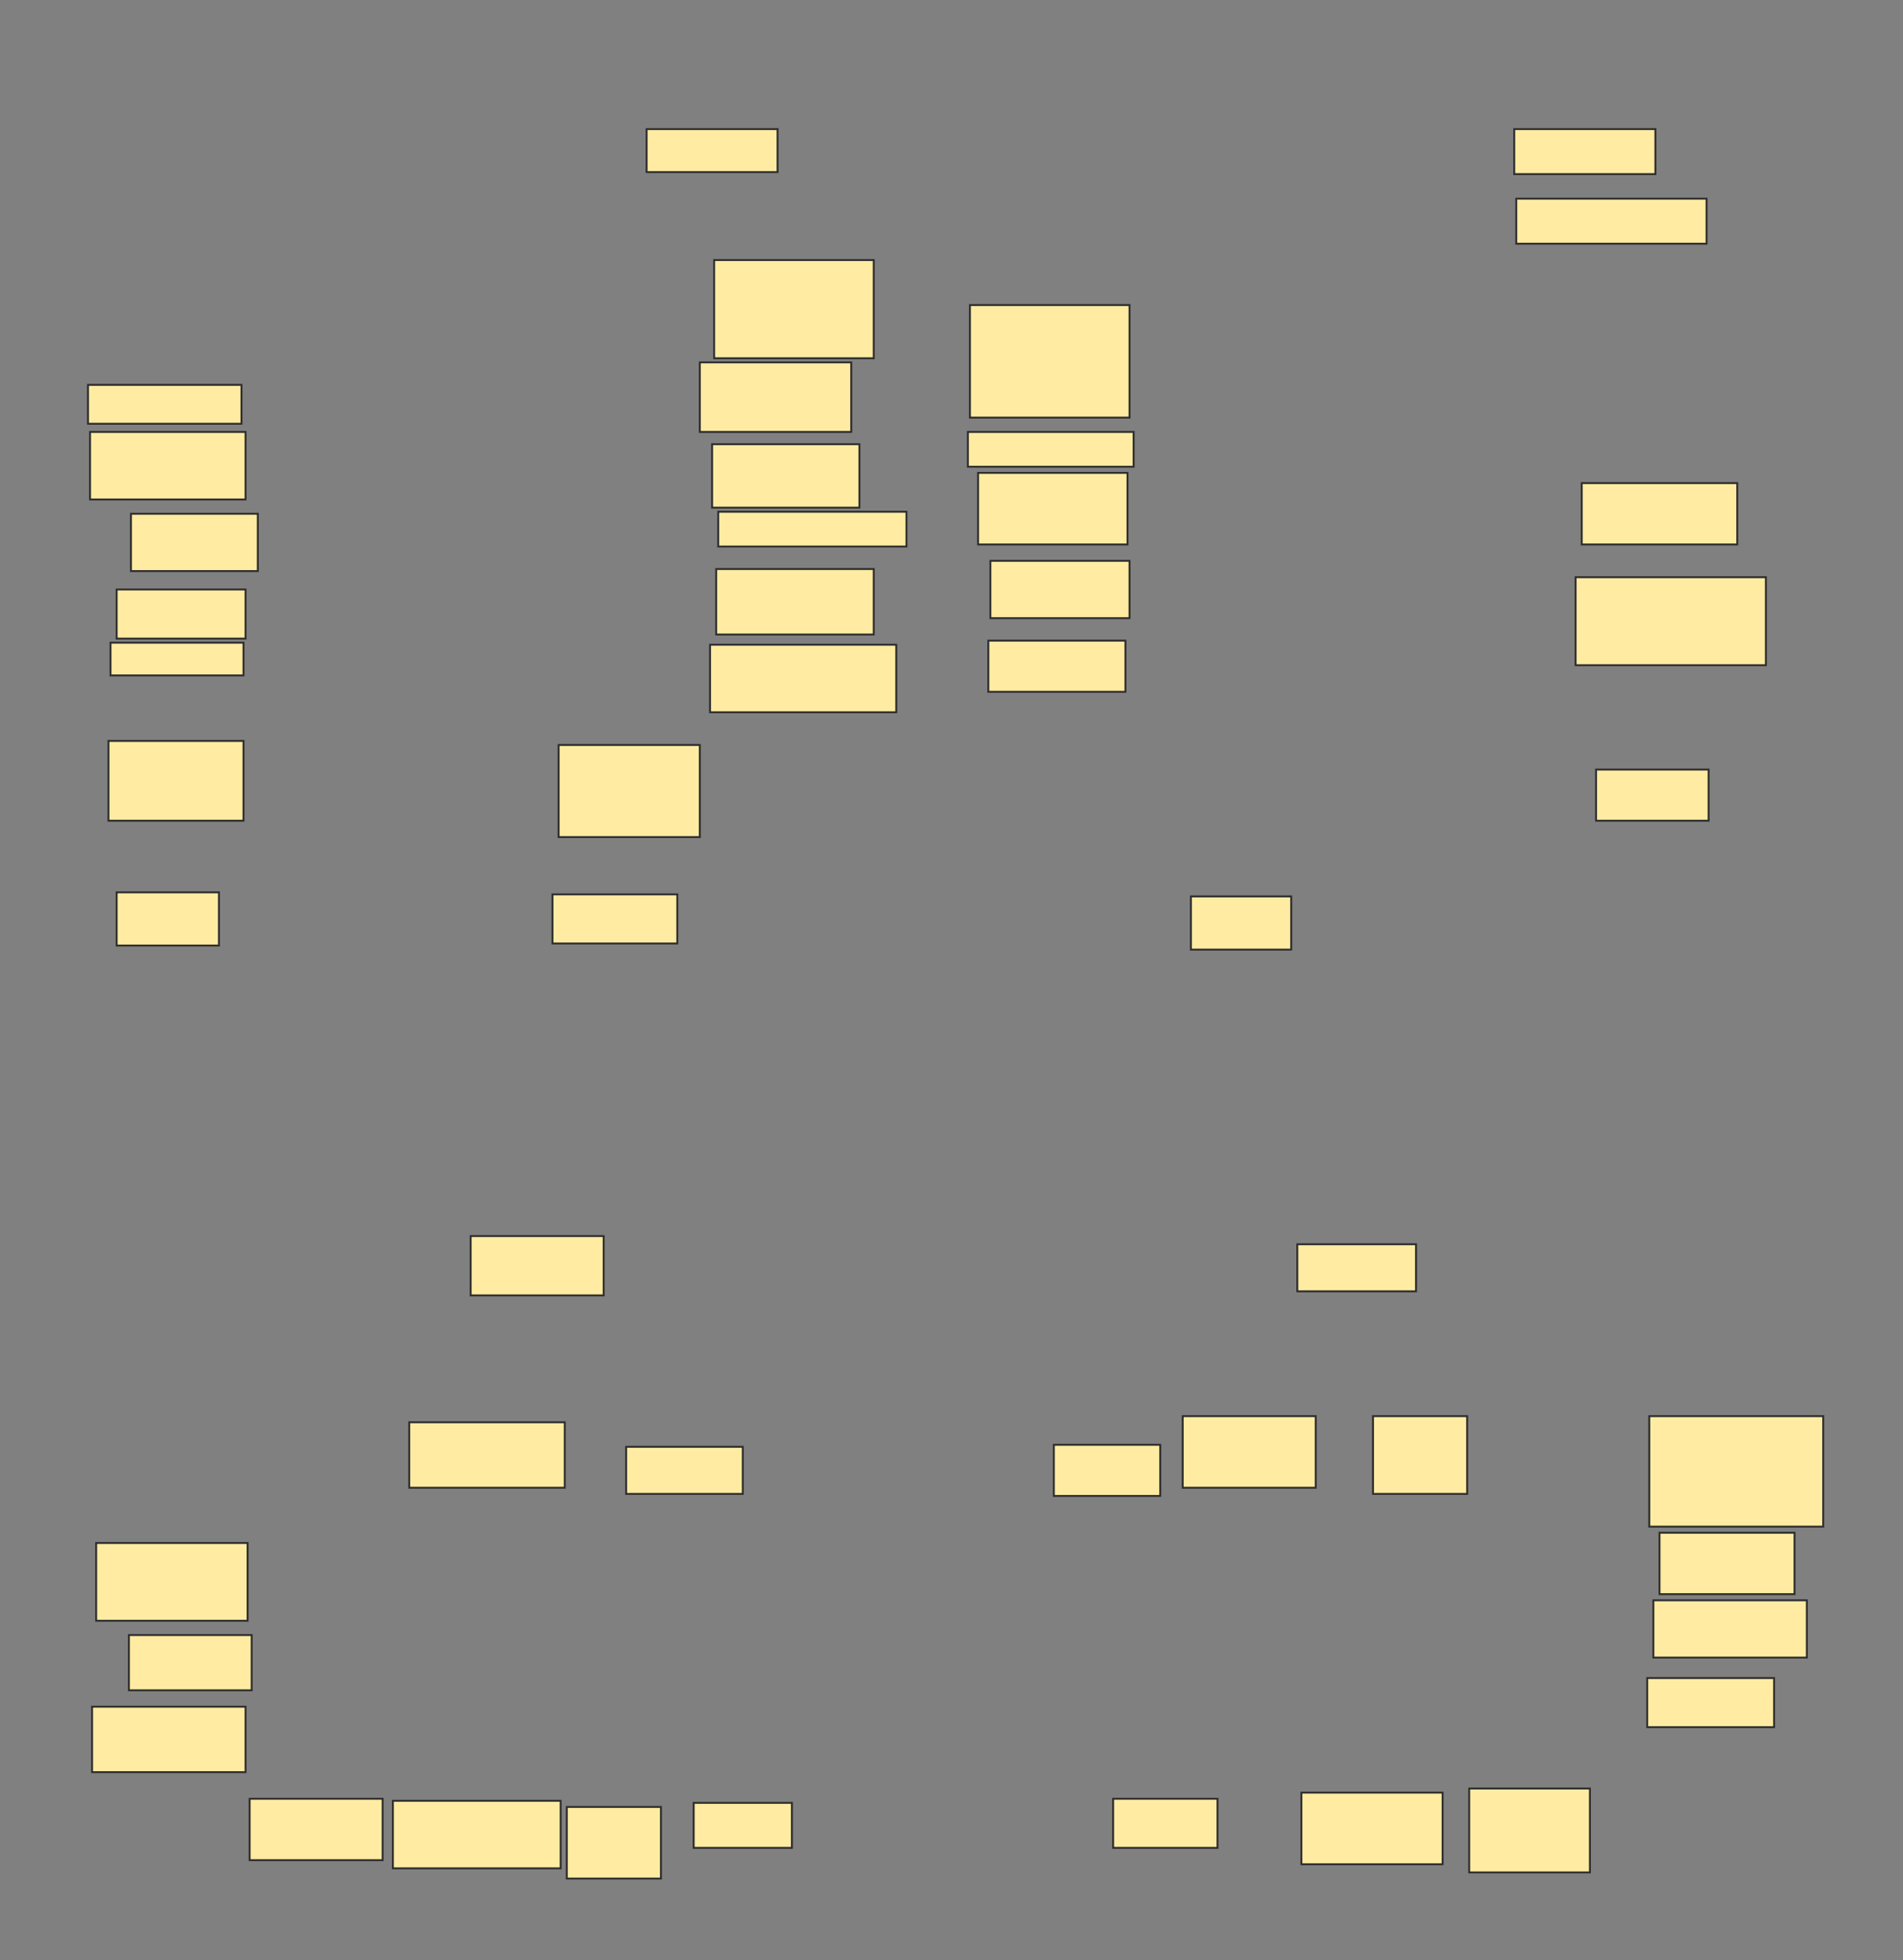 <svg xmlns="http://www.w3.org/2000/svg" width="1000" height="1030">
 <rect width="100%" height="100%" fill="#808080" stroke="none"/>
 <!-- Created with Image Occlusion Enhanced -->
 <g>
  <title>Labels</title>
 </g>
 <g>
  <title>Masks</title>
  <g id="f05b9f2f6a014ee7b621764d4666fe3e-ao-1">
   <rect height="22.581" width="68.817" y="67.849" x="339.785" stroke="#2D2D2D" fill="#FFEBA2"/>
   <rect height="23.656" width="74.194" y="67.849" x="795.699" stroke="#2D2D2D" fill="#FFEBA2"/>
   <rect height="24.731" width="62.366" y="653.871" x="681.72" stroke="#2D2D2D" fill="#FFEBA2"/>
   <rect height="31.183" width="69.892" y="649.57" x="247.312" stroke="#2D2D2D" fill="#FFEBA2"/>
  </g>
  <g id="f05b9f2f6a014ee7b621764d4666fe3e-ao-2">
   <rect height="27.957" width="53.763" y="468.925" x="61.29" stroke="#2D2D2D" fill="#FFEBA2"/>
   <rect height="26.882" width="59.14" y="404.409" x="838.71" stroke="#2D2D2D" fill="#FFEBA2"/>
   <rect height="26.882" width="55.914" y="759.247" x="553.763" stroke="#2D2D2D" fill="#FFEBA2"/>
   <rect height="24.731" width="61.29" y="760.323" x="329.032" stroke="#2D2D2D" fill="#FFEBA2"/>
  </g>
  <g id="f05b9f2f6a014ee7b621764d4666fe3e-ao-3">
   <rect height="25.806" width="65.591" y="470" x="290.323" stroke="#2D2D2D" fill="#FFEBA2"/>
   <rect height="27.957" width="52.688" y="471.075" x="625.806" stroke="#2D2D2D" fill="#FFEBA2"/>
   <rect height="25.806" width="54.839" y="945.269" x="584.946" stroke="#2D2D2D" fill="#FFEBA2"/>
   <rect height="23.656" width="51.613" y="947.419" x="364.516" stroke="#2D2D2D" fill="#FFEBA2"/>
  </g>
  <g id="f05b9f2f6a014ee7b621764d4666fe3e-ao-4">
   <rect height="26.882" width="72.043" y="336.667" x="519.355" stroke-linecap="null" stroke-linejoin="null" stroke-dasharray="null" stroke="#2D2D2D" fill="#FFEBA2"/>
   <rect height="25.806" width="66.667" y="881.828" x="865.591" stroke-linecap="null" stroke-linejoin="null" stroke-dasharray="null" stroke="#2D2D2D" fill="#FFEBA2"/>
   <rect height="32.258" width="69.892" y="945.269" x="131.183" stroke-linecap="null" stroke-linejoin="null" stroke-dasharray="null" stroke="#2D2D2D" fill="#FFEBA2"/>
  </g>
  <g id="f05b9f2f6a014ee7b621764d4666fe3e-ao-5">
   <rect height="35.484" width="81.72" y="226.989" x="47.312" stroke-linecap="null" stroke-linejoin="null" stroke-dasharray="null" stroke="#2D2D2D" fill="#FFEBA2"/>
   <rect height="32.258" width="81.72" y="253.871" x="831.183" stroke-linecap="null" stroke-linejoin="null" stroke-dasharray="null" stroke="#2D2D2D" fill="#FFEBA2"/>
   <rect height="40.86" width="79.57" y="810.86" x="50.538" stroke-linecap="null" stroke-linejoin="null" stroke-dasharray="null" stroke="#2D2D2D" fill="#FFEBA2"/>
  </g>
  <g id="f05b9f2f6a014ee7b621764d4666fe3e-ao-6">
   <rect height="25.806" width="67.742" y="309.785" x="61.29" stroke-linecap="null" stroke-linejoin="null" stroke-dasharray="null" stroke="#2D2D2D" fill="#FFEBA2"/>
   <rect height="40.86" width="49.462" y="744.194" x="721.505" stroke-linecap="null" stroke-linejoin="null" stroke-dasharray="null" stroke="#2D2D2D" fill="#FFEBA2"/>
   <rect height="37.634" width="49.462" y="949.57" x="297.849" stroke-linecap="null" stroke-linejoin="null" stroke-dasharray="null" stroke="#2D2D2D" fill="#FFEBA2"/>
   <rect height="46.237" width="100" y="303.333" x="827.957" stroke-linecap="null" stroke-linejoin="null" stroke-dasharray="null" stroke="#2D2D2D" fill="#FFEBA2"/>
  </g>
  <g id="f05b9f2f6a014ee7b621764d4666fe3e-ao-7">
   <rect height="51.613" width="83.871" y="136.667" x="375.269" stroke-linecap="null" stroke-linejoin="null" stroke-dasharray="null" stroke="#2D2D2D" fill="#FFEBA2"/>
   <rect height="59.14" width="83.871" y="160.323" x="509.677" stroke-linecap="null" stroke-linejoin="null" stroke-dasharray="null" stroke="#2D2D2D" fill="#FFEBA2"/>
   <rect height="58.065" width="91.398" y="744.194" x="866.667" stroke-linecap="null" stroke-linejoin="null" stroke-dasharray="null" stroke="#2D2D2D" fill="#FFEBA2"/>
  </g>
  
  <g id="f05b9f2f6a014ee7b621764d4666fe3e-ao-9">
   <rect height="33.333" width="77.419" y="233.441" x="374.194" stroke-linecap="null" stroke-linejoin="null" stroke-dasharray="null" stroke="#2D2D2D" fill="#FFEBA2"/>
   <rect height="37.634" width="78.495" y="248.495" x="513.978" stroke-linecap="null" stroke-linejoin="null" stroke-dasharray="null" stroke="#2D2D2D" fill="#FFEBA2"/>
   <rect height="30.108" width="80.645" y="840.968" x="868.817" stroke-linecap="null" stroke-linejoin="null" stroke-dasharray="null" stroke="#2D2D2D" fill="#FFEBA2"/>
  </g>
  <g id="f05b9f2f6a014ee7b621764d4666fe3e-ao-10">
   <rect height="30.108" width="66.667" y="270" x="68.817" stroke-linecap="null" stroke-linejoin="null" stroke-dasharray="null" stroke="#2D2D2D" fill="#FFEBA2"/>
   <rect height="32.258" width="70.968" y="805.484" x="872.043" stroke-linecap="null" stroke-linejoin="null" stroke-dasharray="null" stroke="#2D2D2D" fill="#FFEBA2"/>
   <rect height="29.032" width="64.516" y="859.247" x="67.742" stroke-linecap="null" stroke-linejoin="null" stroke-dasharray="null" stroke="#2D2D2D" fill="#FFEBA2"/>
  </g>
  <g id="f05b9f2f6a014ee7b621764d4666fe3e-ao-11">
   <rect height="41.935" width="70.968" y="389.355" x="56.989" stroke-linecap="null" stroke-linejoin="null" stroke-dasharray="null" stroke="#2D2D2D" fill="#FFEBA2"/>
   <rect height="37.634" width="69.892" y="744.194" x="621.505" stroke-linecap="null" stroke-linejoin="null" stroke-dasharray="null" stroke="#2D2D2D" fill="#FFEBA2"/>
  </g>
  <g id="f05b9f2f6a014ee7b621764d4666fe3e-ao-12">
   <rect height="34.409" width="82.796" y="299.032" x="376.344" stroke-linecap="null" stroke-linejoin="null" stroke-dasharray="null" stroke="#2D2D2D" fill="#FFEBA2"/>
   <rect height="37.634" width="74.194" y="942.043" x="683.871" stroke-linecap="null" stroke-linejoin="null" stroke-dasharray="null" stroke="#2D2D2D" fill="#FFEBA2"/>
  </g>
  <g id="f05b9f2f6a014ee7b621764d4666fe3e-ao-13">
   <rect stroke="#2D2D2D" height="18.28" width="98.925" y="268.925" x="377.419" stroke-linecap="null" stroke-linejoin="null" stroke-dasharray="null" fill="#FFEBA2"/>
   <rect height="44.086" width="63.441" y="939.892" x="772.043" stroke-linecap="null" stroke-linejoin="null" stroke-dasharray="null" stroke="#2D2D2D" fill="#FFEBA2"/>
  </g>
  <rect stroke="#2D2D2D" id="f05b9f2f6a014ee7b621764d4666fe3e-ao-14" height="20.43" width="80.645" y="202.258" x="46.237" stroke-linecap="null" stroke-linejoin="null" stroke-dasharray="null" fill="#FFEBA2"/>
  <rect id="f05b9f2f6a014ee7b621764d4666fe3e-ao-15" height="17.204" width="69.892" y="337.742" x="58.065" stroke-linecap="null" stroke-linejoin="null" stroke-dasharray="null" stroke="#2D2D2D" fill="#FFEBA2"/>
  <rect id="f05b9f2f6a014ee7b621764d4666fe3e-ao-16" height="35.484" width="97.849" y="338.817" x="373.118" stroke-linecap="null" stroke-linejoin="null" stroke-dasharray="null" stroke="#2D2D2D" fill="#FFEBA2"/>
  <rect id="f05b9f2f6a014ee7b621764d4666fe3e-ao-17" height="48.387" width="74.194" y="391.505" x="293.548" stroke-linecap="null" stroke-linejoin="null" stroke-dasharray="null" stroke="#2D2D2D" fill="#FFEBA2"/>
  <rect id="f05b9f2f6a014ee7b621764d4666fe3e-ao-18" height="36.559" width="79.57" y="190.43" x="367.742" stroke-linecap="null" stroke-linejoin="null" stroke-dasharray="null" stroke="#2D2D2D" fill="#FFEBA2"/>
  <rect id="f05b9f2f6a014ee7b621764d4666fe3e-ao-19" height="18.28" width="87.097" y="226.989" x="508.602" stroke-linecap="null" stroke-linejoin="null" stroke-dasharray="null" stroke="#2D2D2D" fill="#FFEBA2"/>
  <rect id="f05b9f2f6a014ee7b621764d4666fe3e-ao-20" height="30.108" width="73.118" y="294.731" x="520.43" stroke-linecap="null" stroke-linejoin="null" stroke-dasharray="null" stroke="#2D2D2D" fill="#FFEBA2"/>
  <rect id="f05b9f2f6a014ee7b621764d4666fe3e-ao-21" height="23.656" width="100" y="104.409" x="796.774" stroke-linecap="null" stroke-linejoin="null" stroke-dasharray="null" stroke="#2D2D2D" fill="#FFEBA2"/>
  <rect id="f05b9f2f6a014ee7b621764d4666fe3e-ao-22" height="34.409" width="81.72" y="747.419" x="215.054" stroke-linecap="null" stroke-linejoin="null" stroke-dasharray="null" stroke="#2D2D2D" fill="#FFEBA2"/>
  <rect id="f05b9f2f6a014ee7b621764d4666fe3e-ao-23" height="34.409" width="80.645" y="896.882" x="48.387" stroke-linecap="null" stroke-linejoin="null" stroke-dasharray="null" stroke="#2D2D2D" fill="#FFEBA2"/>
  <rect id="f05b9f2f6a014ee7b621764d4666fe3e-ao-24" height="35.484" width="88.172" y="946.344" x="206.452" stroke-linecap="null" stroke-linejoin="null" stroke-dasharray="null" stroke="#2D2D2D" fill="#FFEBA2"/>
 </g>
</svg>